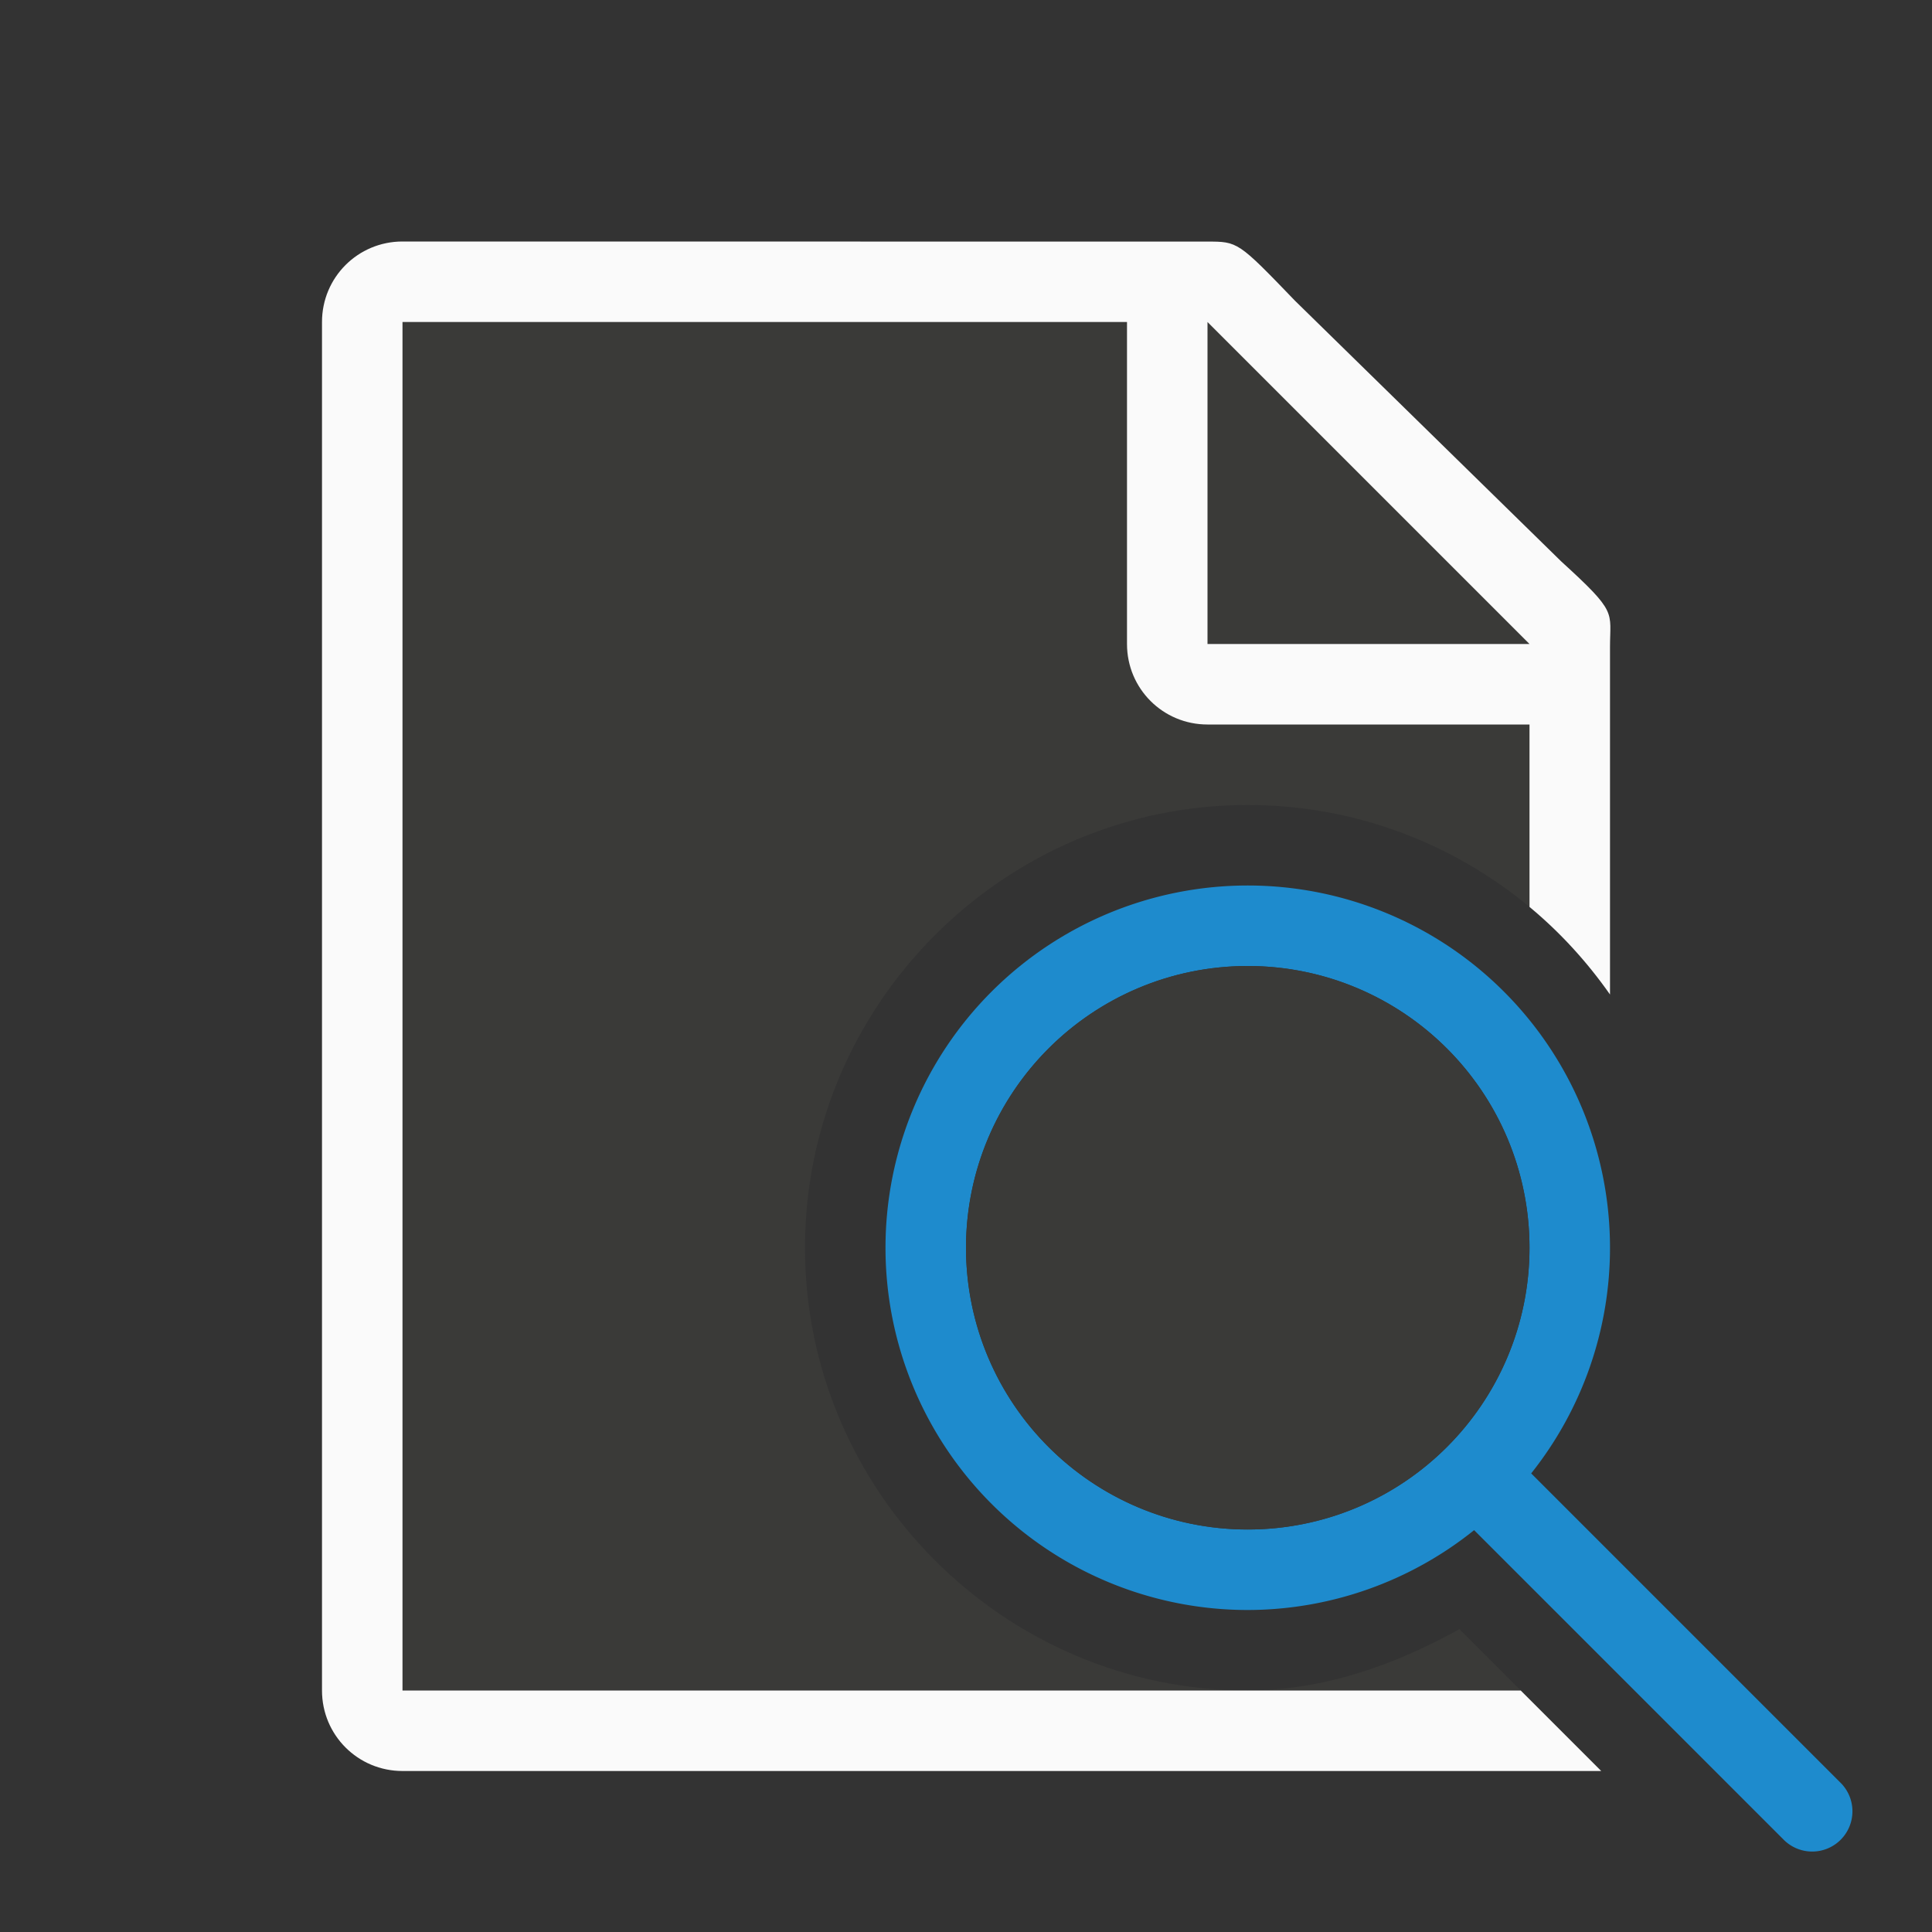 <svg viewBox="0 0 24 24" xmlns="http://www.w3.org/2000/svg"><rect x="0" y="0" width="24" height="24" fill="#333333" stroke="none"/><path d="m5 4v17h10.5c-3.026 0-5.5-2.474-5.5-5.5s2.474-5.5 5.5-5.5c1.327 0 2.547.476 3.5 1.266v-3.537l-4-3.729zm13.129 16.238c-.81.45-1.69.76-2.627.762h3.389z" fill="#3a3a38"/><path d="m5 3c-.554 0-1 .446-1 1v17c0 .554.446 1 1 1h14.891l-1-1h-3.389-.002-10.5v-17h9v4c0 .554.446 1 1 1h4v2.266c.381.316.715.682 1 1.088v-4.104-.209c0-.451.098-.425-.605-1.066l-3.307-3.238c-.71-.737-.71-.736-1.094-.736h-.332-.662z" fill="#fafafa"/><path d="m15 8h4l-4-4z" fill="#3a3a38" fill-rule="evenodd"/><path d="m15.5 11a4.5 4.5 0 0 0 -4.5 4.5 4.5 4.5 0 0 0 4.5 4.5 4.5 4.5 0 0 0 2.812-.992l3.84 3.84a.5.5 0 1 0 .707-.707l-3.838-3.838a4.5 4.5 0 0 0 .979-2.803 4.5 4.5 0 0 0 -4.5-4.5zm0 1a3.5 3.5 0 0 1 3.5 3.5 3.5 3.5 0 0 1 -3.5 3.5 3.5 3.5 0 0 1 -3.5-3.5 3.5 3.5 0 0 1 3.5-3.5z" fill="#1e8bcd"/><circle cx="15.5" cy="15.5" fill="#3a3a38" r="3.5"/></svg>